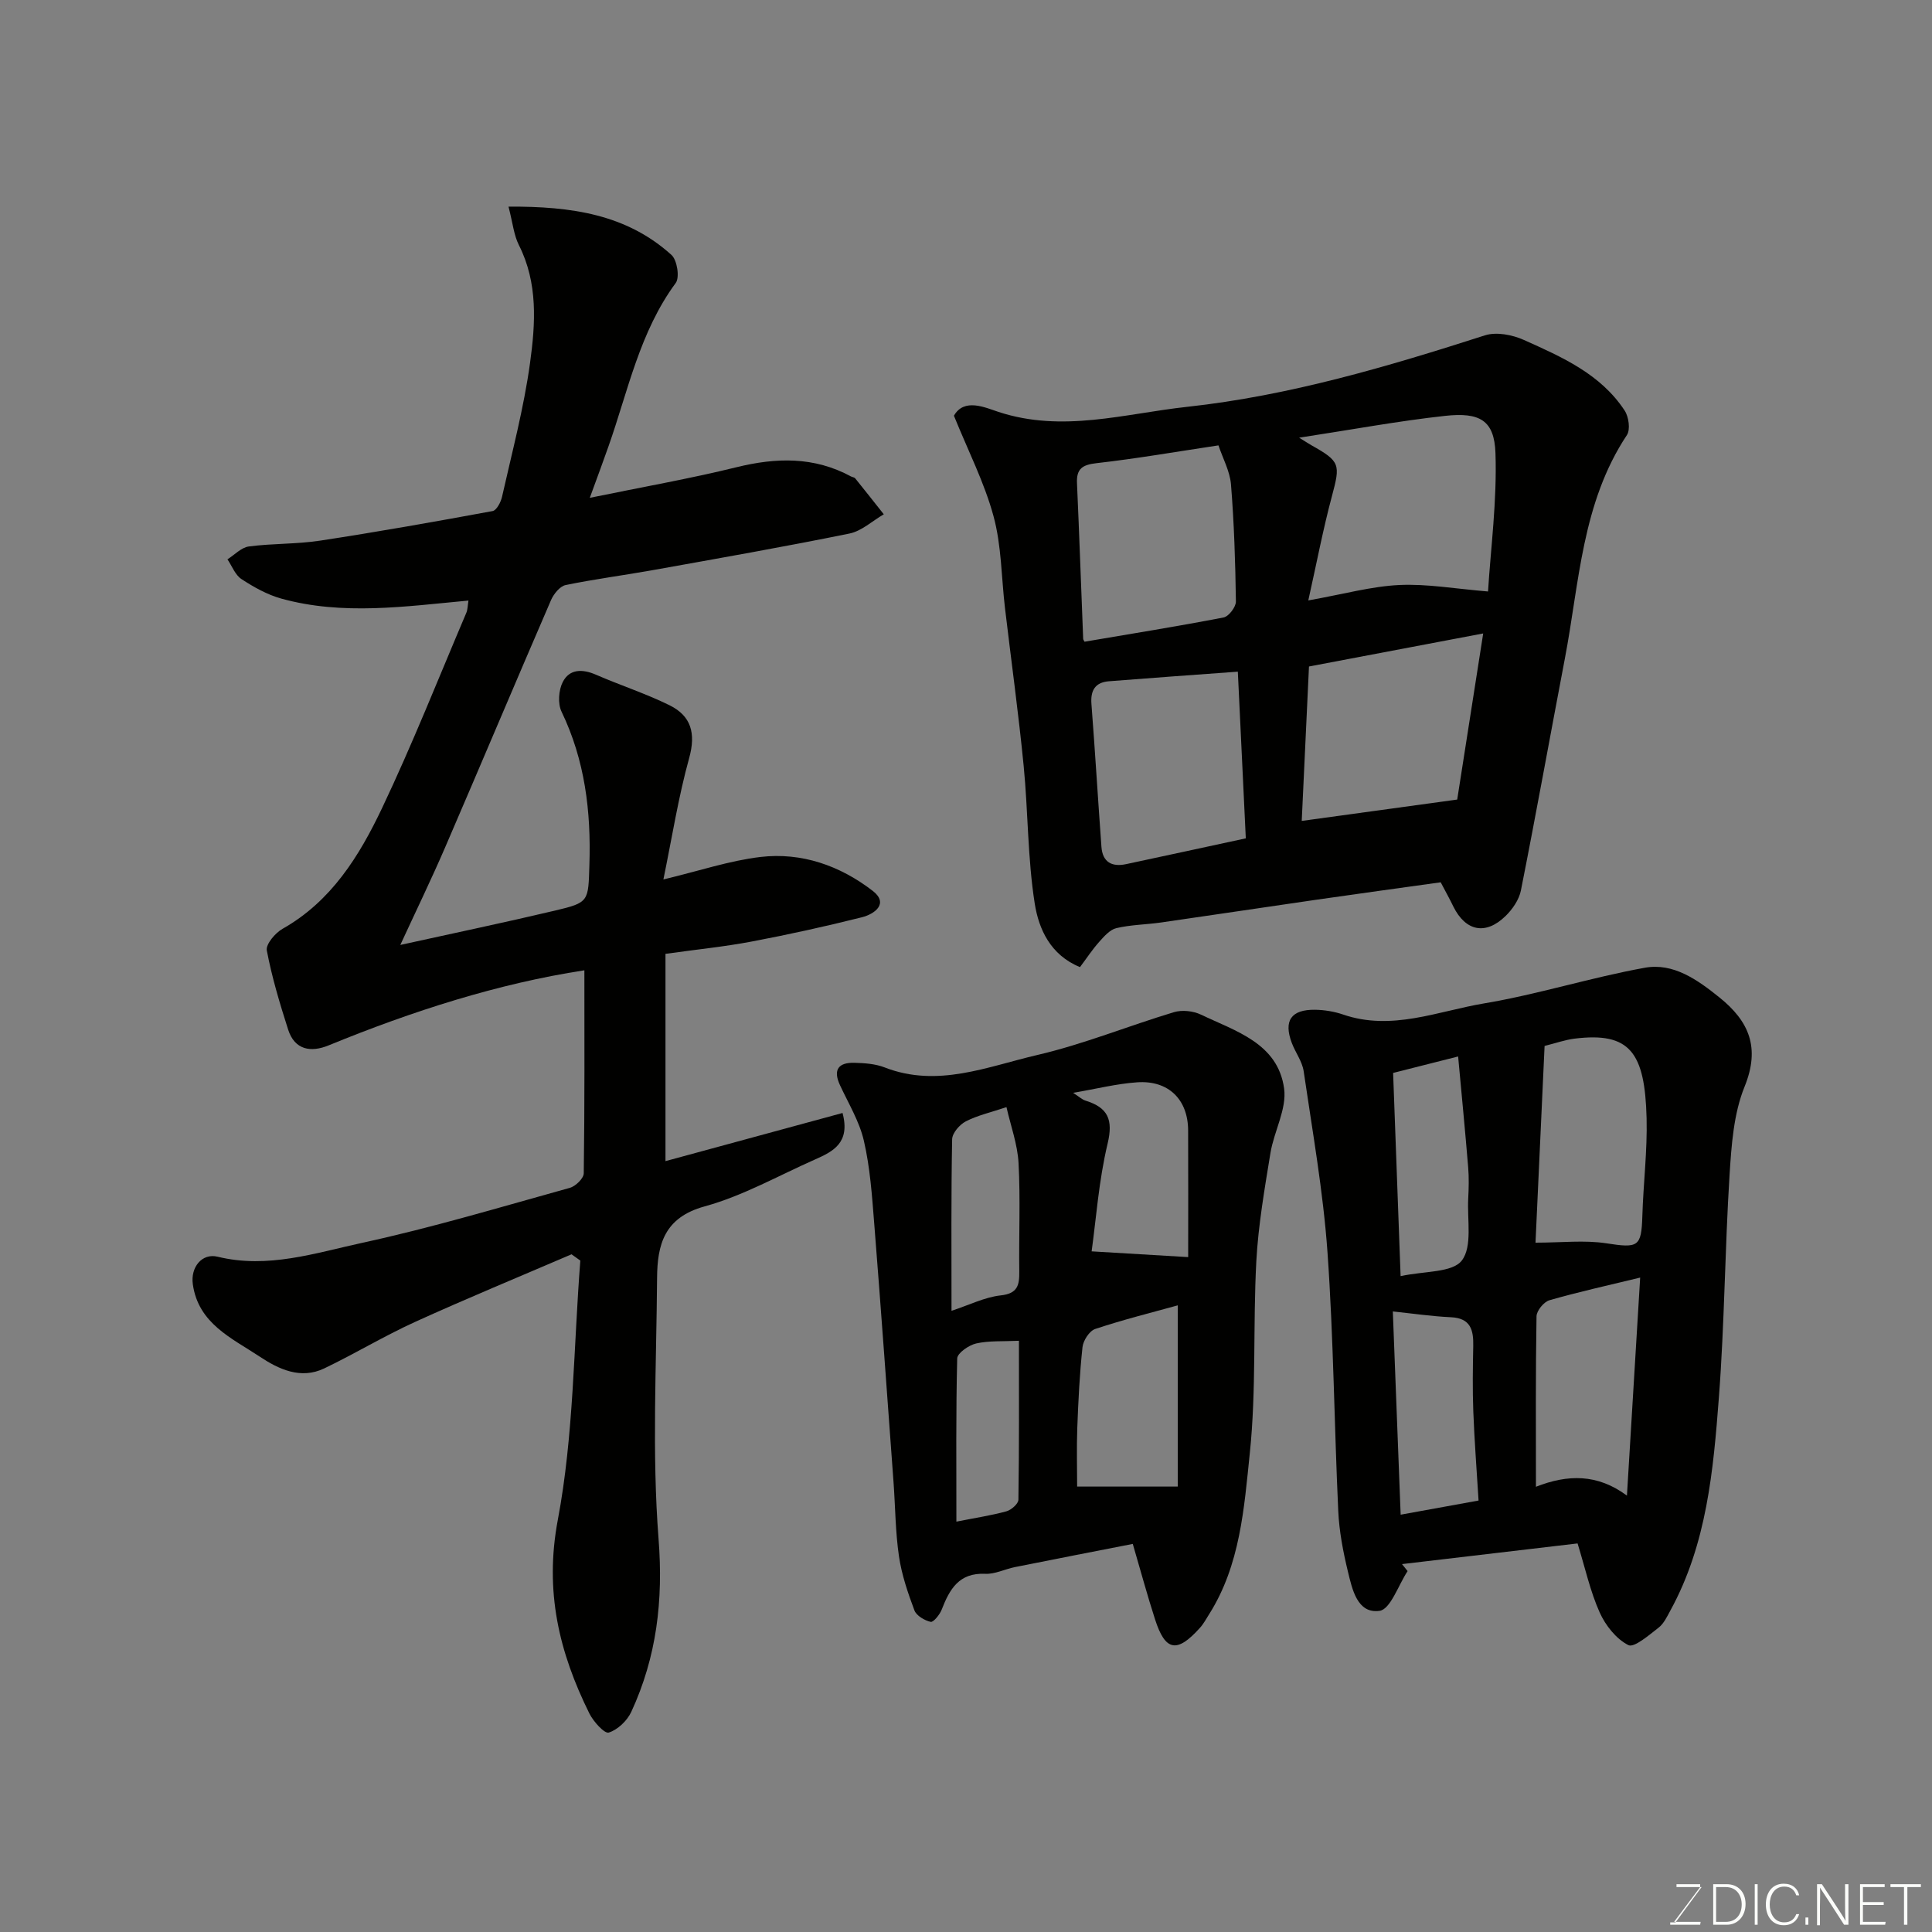 <svg enable-background="new 0 0 400 400" viewBox="0 0 400 400" xmlns="http://www.w3.org/2000/svg"><rect x="0" y="0" width="400" height="400" fill="#808080" stroke="none"/><path d="m120.99 200.89c-17.8 2.73-35.57 8.42-52.94 15.54-3.66 1.5-7.03 1-8.4-3.28-1.72-5.38-3.36-10.83-4.41-16.37-.24-1.28 1.74-3.62 3.26-4.48 10.13-5.72 15.91-15.11 20.62-25.03 6.28-13.23 11.68-26.89 17.42-40.38.3-.7.28-1.54.45-2.55-13.12 1.22-26.02 3.12-38.76-.41-2.91-.81-5.69-2.37-8.24-4.04-1.3-.85-1.96-2.7-2.9-4.09 1.47-.92 2.86-2.45 4.43-2.66 4.89-.65 9.9-.46 14.78-1.21 11.93-1.82 23.82-3.93 35.69-6.12.82-.15 1.7-1.84 1.95-2.95 2.07-9.21 4.52-18.39 5.8-27.72 1.12-8.15 1.67-16.53-2.31-24.4-1.05-2.08-1.27-4.59-2.15-7.96 13-.07 24.41 1.57 33.74 10 1.17 1.06 1.74 4.65.88 5.81-7.46 10.13-9.85 22.26-13.89 33.74-1.06 3.02-2.18 6.03-3.9 10.74 11.05-2.27 20.8-3.98 30.39-6.34 8.22-2.02 16.06-2.22 23.68 1.91.28.15.7.17.88.4 1.99 2.46 3.95 4.95 5.92 7.44-2.37 1.37-4.59 3.48-7.14 3.99-13.42 2.73-26.92 5.1-40.41 7.52-6.1 1.1-12.27 1.89-18.33 3.14-1.18.25-2.46 1.84-3.01 3.1-7.37 17.04-14.57 34.16-21.93 51.21-2.84 6.58-5.97 13.03-9.28 20.2 10.92-2.41 21.46-4.61 31.93-7.09 7.21-1.7 6.98-1.88 7.22-9.56.35-10.99-.92-21.58-5.77-31.65-.8-1.66-.61-4.44.25-6.13 1.41-2.76 4.1-2.73 6.9-1.51 5.03 2.19 10.29 3.89 15.2 6.31 4.49 2.21 5.49 5.82 4.08 10.92-2.24 8.07-3.54 16.4-5.34 25.15 7.45-1.78 13.68-3.89 20.07-4.65 8.55-1.02 16.53 1.81 23.26 7.01 3.42 2.64.38 4.82-2.27 5.48-7.56 1.9-15.2 3.58-22.86 5.03-5.61 1.06-11.32 1.63-17.77 2.53v42.92c11.82-3.21 24.17-6.57 36.66-9.97 1.64 6.15-1.93 7.96-5.64 9.6-7.6 3.36-14.98 7.56-22.91 9.74-8.38 2.3-9.8 7.92-9.85 14.83-.13 18.03-1.08 36.13.31 54.05.99 12.73-.4 24.41-5.65 35.77-.85 1.84-2.82 3.72-4.67 4.29-.87.27-3.17-2.27-4-3.94-6.27-12.66-9.33-25.29-6.54-40.1 3.31-17.56 3.26-35.76 4.66-53.68-.61-.43-1.22-.87-1.82-1.3-10.82 4.65-21.71 9.14-32.42 14.01-6.39 2.91-12.43 6.57-18.77 9.61-4.9 2.35-9.46.16-13.41-2.46-5.75-3.82-12.67-6.81-13.81-14.97-.49-3.52 1.9-6.48 5.14-5.69 10.38 2.54 20.22-.77 30-2.89 14.45-3.14 28.65-7.41 42.92-11.37 1.19-.33 2.87-1.96 2.88-3.01.2-14.12.13-28.21.13-42.03z" fill="#010100"/><path d="m298.28 182.67c-8.72 1.22-17.3 2.39-25.88 3.63-10.67 1.54-21.34 3.16-32.01 4.69-3.08.44-6.25.46-9.26 1.17-1.35.32-2.56 1.73-3.58 2.87-1.4 1.57-2.56 3.35-3.95 5.2-6.15-2.51-8.53-7.91-9.36-13.1-1.49-9.4-1.37-19.04-2.3-28.55-1.07-10.92-2.58-21.79-3.87-32.69-.75-6.35-.71-12.91-2.37-19.01-1.89-6.97-5.26-13.54-8.2-20.81 2.12-3.73 6.48-1.69 9.19-.8 13.29 4.37 26.07.38 39.1-1.04 21.23-2.32 41.46-8.32 61.65-14.8 2.38-.76 5.69-.12 8.08.96 7.85 3.52 15.88 7.04 20.85 14.62.85 1.29 1.21 3.94.46 5.07-9.33 14.06-9.83 30.51-12.84 46.26-3.05 16-5.93 32.03-9.1 48.01-.38 1.93-1.76 3.93-3.22 5.34-4.11 3.98-8.23 3.1-10.76-1.98-.71-1.48-1.51-2.92-2.63-5.04zm-29.31-92.05c1.55.95 2.04 1.28 2.55 1.57 5.97 3.35 6 3.95 4.25 10.5-1.83 6.82-3.15 13.78-4.9 21.62 7.4-1.32 13.09-2.92 18.85-3.19 5.74-.27 11.54.78 18.36 1.34.55-8.88 1.88-18.8 1.54-28.67-.24-6.74-3.2-8.48-10.43-7.69-9.68 1.06-19.28 2.85-30.22 4.52zm-16.7 1.59c-8.84 1.33-17 2.75-25.22 3.68-2.93.33-4.21 1.13-4.07 4.16.48 10.74.85 21.49 1.28 32.23.01.15.14.3.28.58 9.58-1.63 19.21-3.17 28.79-5.02 1.07-.21 2.57-2.18 2.55-3.31-.11-8.09-.37-16.2-1.02-24.27-.24-2.75-1.72-5.42-2.59-8.05zm18.74 45.78c-.49 10.51-1.01 21.6-1.5 31.97 10.67-1.46 21.42-2.94 32.19-4.42 1.75-11.17 3.61-23.05 5.38-34.39-12 2.28-23.75 4.5-36.07 6.84zm-13.08 35.58c-.56-11.72-1.1-23.12-1.65-34.51-9.66.71-18.19 1.31-26.71 1.99-2.82.23-3.82 1.89-3.6 4.7.76 9.86 1.35 19.73 2.07 29.58.23 3.17 2.16 4.21 5.11 3.58 8.11-1.73 16.22-3.49 24.78-5.34z" fill="#010100"/><path d="m326.62 319.55c-12.38 1.46-24.36 2.87-36.35 4.28.39.48.77.96 1.16 1.45-1.92 2.89-3.54 7.92-5.82 8.23-4.6.63-5.65-4.47-6.55-8.18-.99-4.1-1.8-8.32-1.99-12.51-.83-17.86-.97-35.77-2.23-53.59-.89-12.54-3.11-24.99-4.93-37.45-.3-2.02-1.7-3.86-2.45-5.83-1.75-4.62-.16-6.96 4.82-6.89 1.93.03 3.95.36 5.77.98 10.07 3.47 19.59-.68 29.18-2.29 11.2-1.88 22.13-5.37 33.32-7.39 5.92-1.07 10.92 2.51 15.44 6.15 6.1 4.9 8.5 10.35 5.21 18.46-2.27 5.59-2.72 12.09-3.11 18.24-.97 15.35-1.04 30.76-2.21 46.09-1.15 15.13-2.51 30.36-10.02 44.09-.7 1.29-1.38 2.76-2.48 3.61-1.97 1.52-5.05 4.21-6.25 3.6-2.51-1.27-4.74-4.08-5.94-6.77-1.95-4.36-2.99-9.15-4.57-14.28zm-6.83-103c-.63 13.63-1.24 26.89-1.88 40.73 5.41 0 10.13-.56 14.64.13 6.61 1.02 7.28.79 7.48-5.62.2-6.76 1.05-13.52.88-20.27-.35-13.67-3.46-17.9-14.93-16.48-1.91.24-3.76.9-6.19 1.51zm19.79 47.96c-6.8 1.65-12.84 2.98-18.78 4.69-1.16.33-2.66 2.16-2.68 3.33-.2 11.64-.12 23.29-.12 35.29 6.56-2.58 12.72-2.71 18.84 1.83.94-15.49 1.82-29.97 2.74-45.14zm-33.46 46.16c-.39-6.36-.86-12.43-1.09-18.5-.17-4.49-.1-9-.01-13.49.07-3.31-.53-5.77-4.62-5.96-4.02-.19-8.01-.78-12.03-1.2.55 14.16 1.08 28.09 1.62 42.08 5.54-1 10.65-1.93 16.13-2.93zm-17.69-88.53c.54 14.64 1.04 28.19 1.55 42.07 4.91-1.08 10.7-.68 12.67-3.23 2.23-2.9 1.09-8.43 1.33-12.83.11-2.15.17-4.33-.01-6.47-.62-7.55-1.36-15.1-2.08-22.95-5.21 1.31-9.54 2.41-13.46 3.41z" fill="#010100"/><path d="m234.53 319.65c-8.43 1.65-16.42 3.2-24.4 4.8-2.07.41-4.13 1.49-6.15 1.39-5.44-.25-7.38 3.2-9.01 7.41-.4 1.04-1.72 2.66-2.28 2.54-1.27-.29-2.95-1.27-3.37-2.38-1.36-3.63-2.64-7.38-3.2-11.2-.74-5.04-.75-10.19-1.12-15.29-1.31-17.9-2.59-35.81-4.01-53.71-.45-5.7-.85-11.47-2.13-17.01-.92-4.02-3.2-7.74-4.96-11.55-1.5-3.24-.24-4.7 3.01-4.61 2.1.06 4.33.21 6.25.96 10.96 4.27 21.29-.18 31.58-2.57 9.6-2.23 18.84-6.02 28.31-8.87 1.68-.51 3.99-.26 5.6.51 7.2 3.44 15.91 5.92 17.21 15.28.59 4.24-2.09 8.86-2.83 13.38-1.21 7.42-2.51 14.88-2.92 22.36-.71 13.25.02 26.61-1.35 39.77-1.18 11.36-1.98 23.15-8.41 33.33-.61.96-1.15 1.99-1.91 2.83-4.75 5.3-7.18 4.87-9.3-1.75-1.59-4.92-2.95-9.94-4.61-15.62zm9.31-49.39c-5.28 1.46-11.26 2.95-17.09 4.89-1.2.4-2.48 2.38-2.63 3.76-.6 5.56-.87 11.16-1.08 16.75-.15 4.07-.03 8.14-.03 12.12h20.83c0-12.01 0-24.77 0-37.52zm2.16-9.99c0-8.4.03-17.31-.01-26.22-.02-6.4-4.06-10.42-10.55-9.97-4.25.29-8.45 1.36-13.26 2.18 1.22.78 1.84 1.39 2.58 1.62 4.59 1.43 5.76 3.87 4.56 8.89-1.84 7.7-2.39 15.7-3.31 22.31 6.72.39 13.11.78 19.99 1.19zm-49 11.12c3.74-1.23 6.89-2.83 10.17-3.19 3.54-.38 3.89-2.12 3.86-4.94-.1-7.48.25-14.98-.15-22.44-.21-3.92-1.64-7.78-2.5-11.6-3.28 1.1-6.02 1.71-8.42 2.95-1.28.66-2.8 2.41-2.83 3.7-.22 11.46-.13 22.93-.13 35.52zm1.01 43.65c4.01-.8 7.24-1.28 10.36-2.14 1.01-.28 2.47-1.56 2.48-2.4.17-11.09.11-22.18.11-32.91-3.35.16-6.2-.04-8.86.56-1.52.35-3.89 1.99-3.92 3.1-.28 11.13-.17 22.28-.17 33.79z" fill="#010100"/><g fill="#fbfcfa"><path d="m346.9 398 5.4-7.3h-5.2v-.6h4.9v.6l-5.4 7.2h5.5l-.1.6h-6.2v-.5z"/><path d="m354.7 390.1h2.8c2.3 0 3.9 1.6 3.9 4.1s-1.6 4.3-3.9 4.3h-2.8zm.6 7.8h2c2.2 0 3.3-1.6 3.3-3.6 0-1.8-1-3.6-3.3-3.6h-2z"/><path d="m363.9 390.1v8.4h-.6v-8.4z"/><path d="m372.5 396.3c-.4 1.3-1.4 2.3-3.2 2.3-2.4 0-3.7-1.9-3.7-4.3 0-2.3 1.2-4.3 3.7-4.3 1.8 0 2.9 1 3.2 2.4h-.6c-.4-1.1-1.1-1.8-2.5-1.8-2.1 0-3 1.9-3 3.7s.9 3.7 3 3.7c1.4 0 2.1-.7 2.5-1.7z"/><path d="m373.8 398.5v-1.5h.6v1.5z"/><path d="m376.2 398.5v-8.4h1c1.3 2 4.4 6.6 4.9 7.6-.1-1.2-.1-2.4-.1-3.8v-3.8h.7v8.4h-.9c-1.2-1.9-4.4-6.8-5-7.7.1 1.1 0 2.3 0 3.9v3.9h-.6z"/><path d="m390 394.4h-4.3v3.5h4.7l-.1.6h-5.2v-8.4h5.1v.6h-4.5v3.1h4.3z"/><path d="m394.2 390.7h-2.8v-.6h6.3v.6h-2.8v7.8h-.7z"/></g></svg>